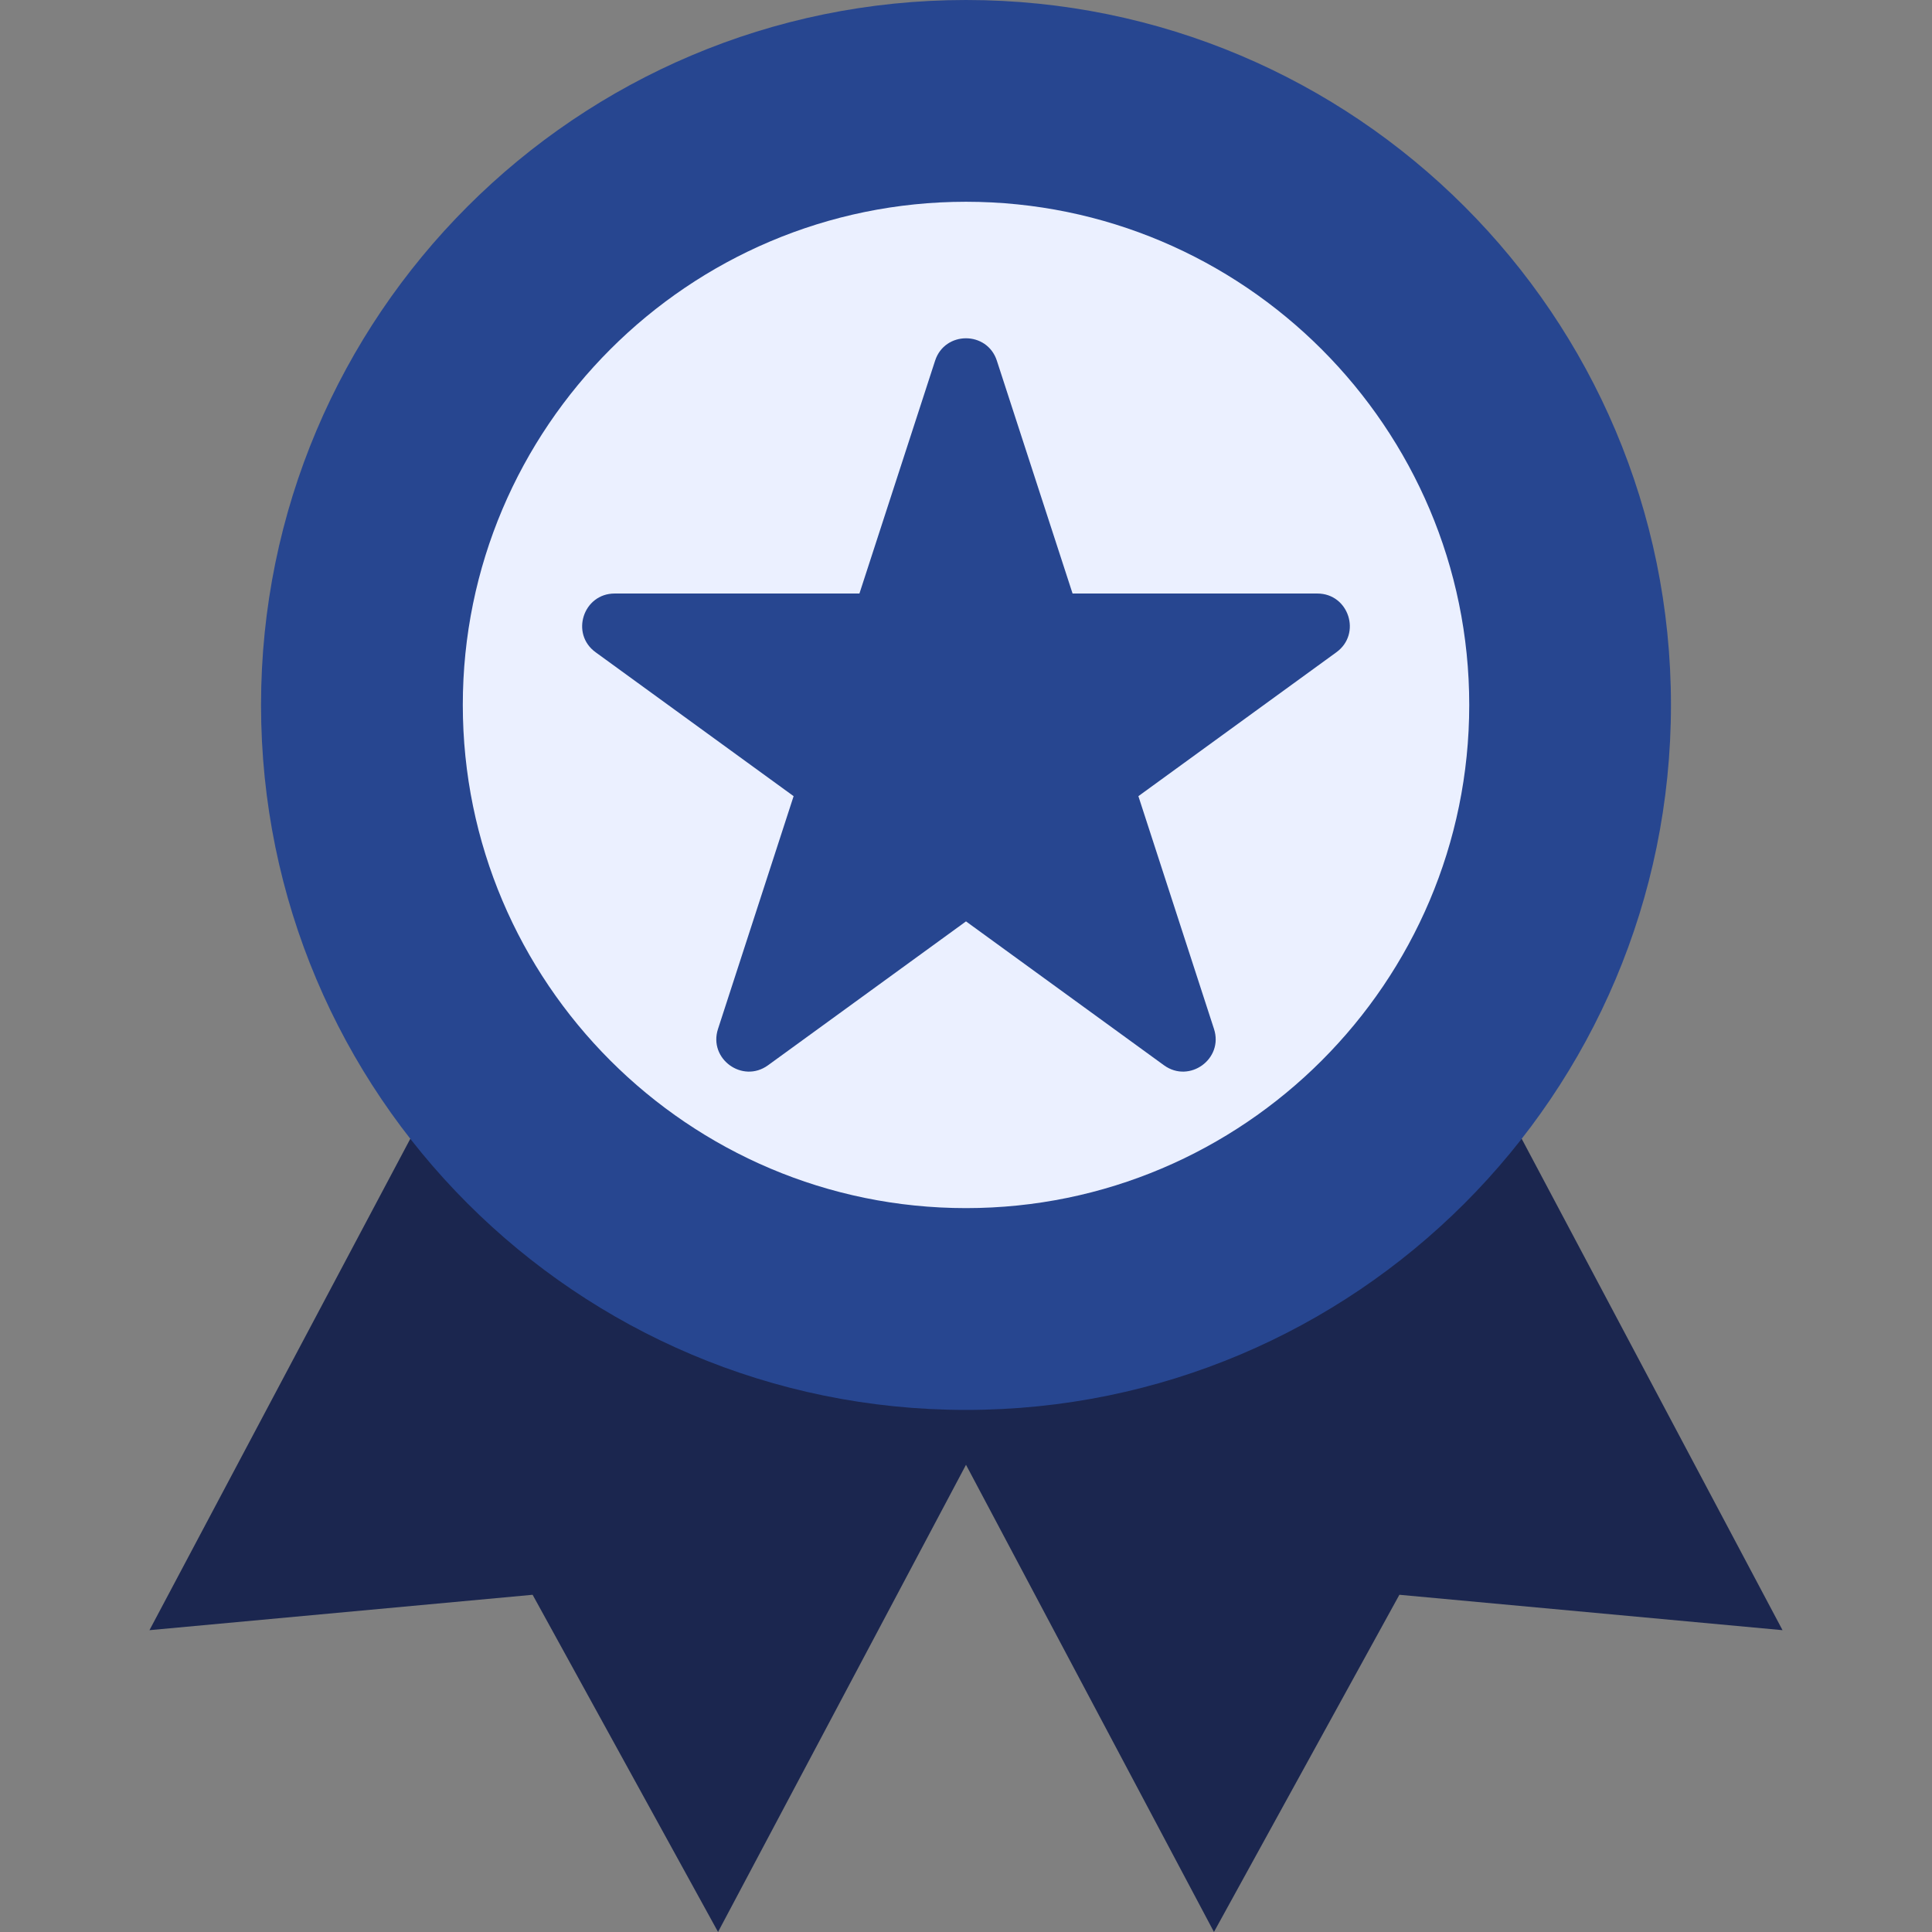 <svg width="44" height="44" viewBox="0 0 44 44" fill="none" xmlns="http://www.w3.org/2000/svg">
<rect x="0" y="0" width="44" height="44" fill="#808080" stroke="none"/>
<path d="M13.013 19.023L3.404 37.126L12.13 36.32L16.353 43.999L25.962 25.895L13.013 19.023Z" fill="#1B264F"/>
<path d="M30.987 19.023L40.596 37.126L31.87 36.32L27.647 43.999L18.038 25.895L30.987 19.023Z" fill="#1B264F"/>
<path d="M22 32.11C30.867 32.11 38.055 24.922 38.055 16.055C38.055 7.188 30.867 0 22 0C13.133 0 5.945 7.188 5.945 16.055C5.945 24.922 13.133 32.11 22 32.11Z" fill="#274690"/>
<path d="M22 27.514C15.68 27.514 10.54 22.372 10.54 16.054C10.54 9.736 15.68 4.595 22 4.595C28.32 4.595 33.461 9.737 33.461 16.055C33.461 22.374 28.32 27.514 22 27.514Z" fill="#EBF0FF"/>
<path d="M30.001 13.517H24.427L22.703 8.215C22.482 7.534 21.517 7.534 21.296 8.215L19.573 13.517H13.999C13.283 13.517 12.984 14.435 13.565 14.855L18.074 18.132L16.352 23.434C16.13 24.115 16.91 24.682 17.491 24.261L22 20.984L26.509 24.261C27.09 24.682 27.87 24.115 27.648 23.434L25.926 18.132L30.435 14.855C31.015 14.435 30.718 13.517 30.001 13.517Z" fill="#274690"/>
</svg>

